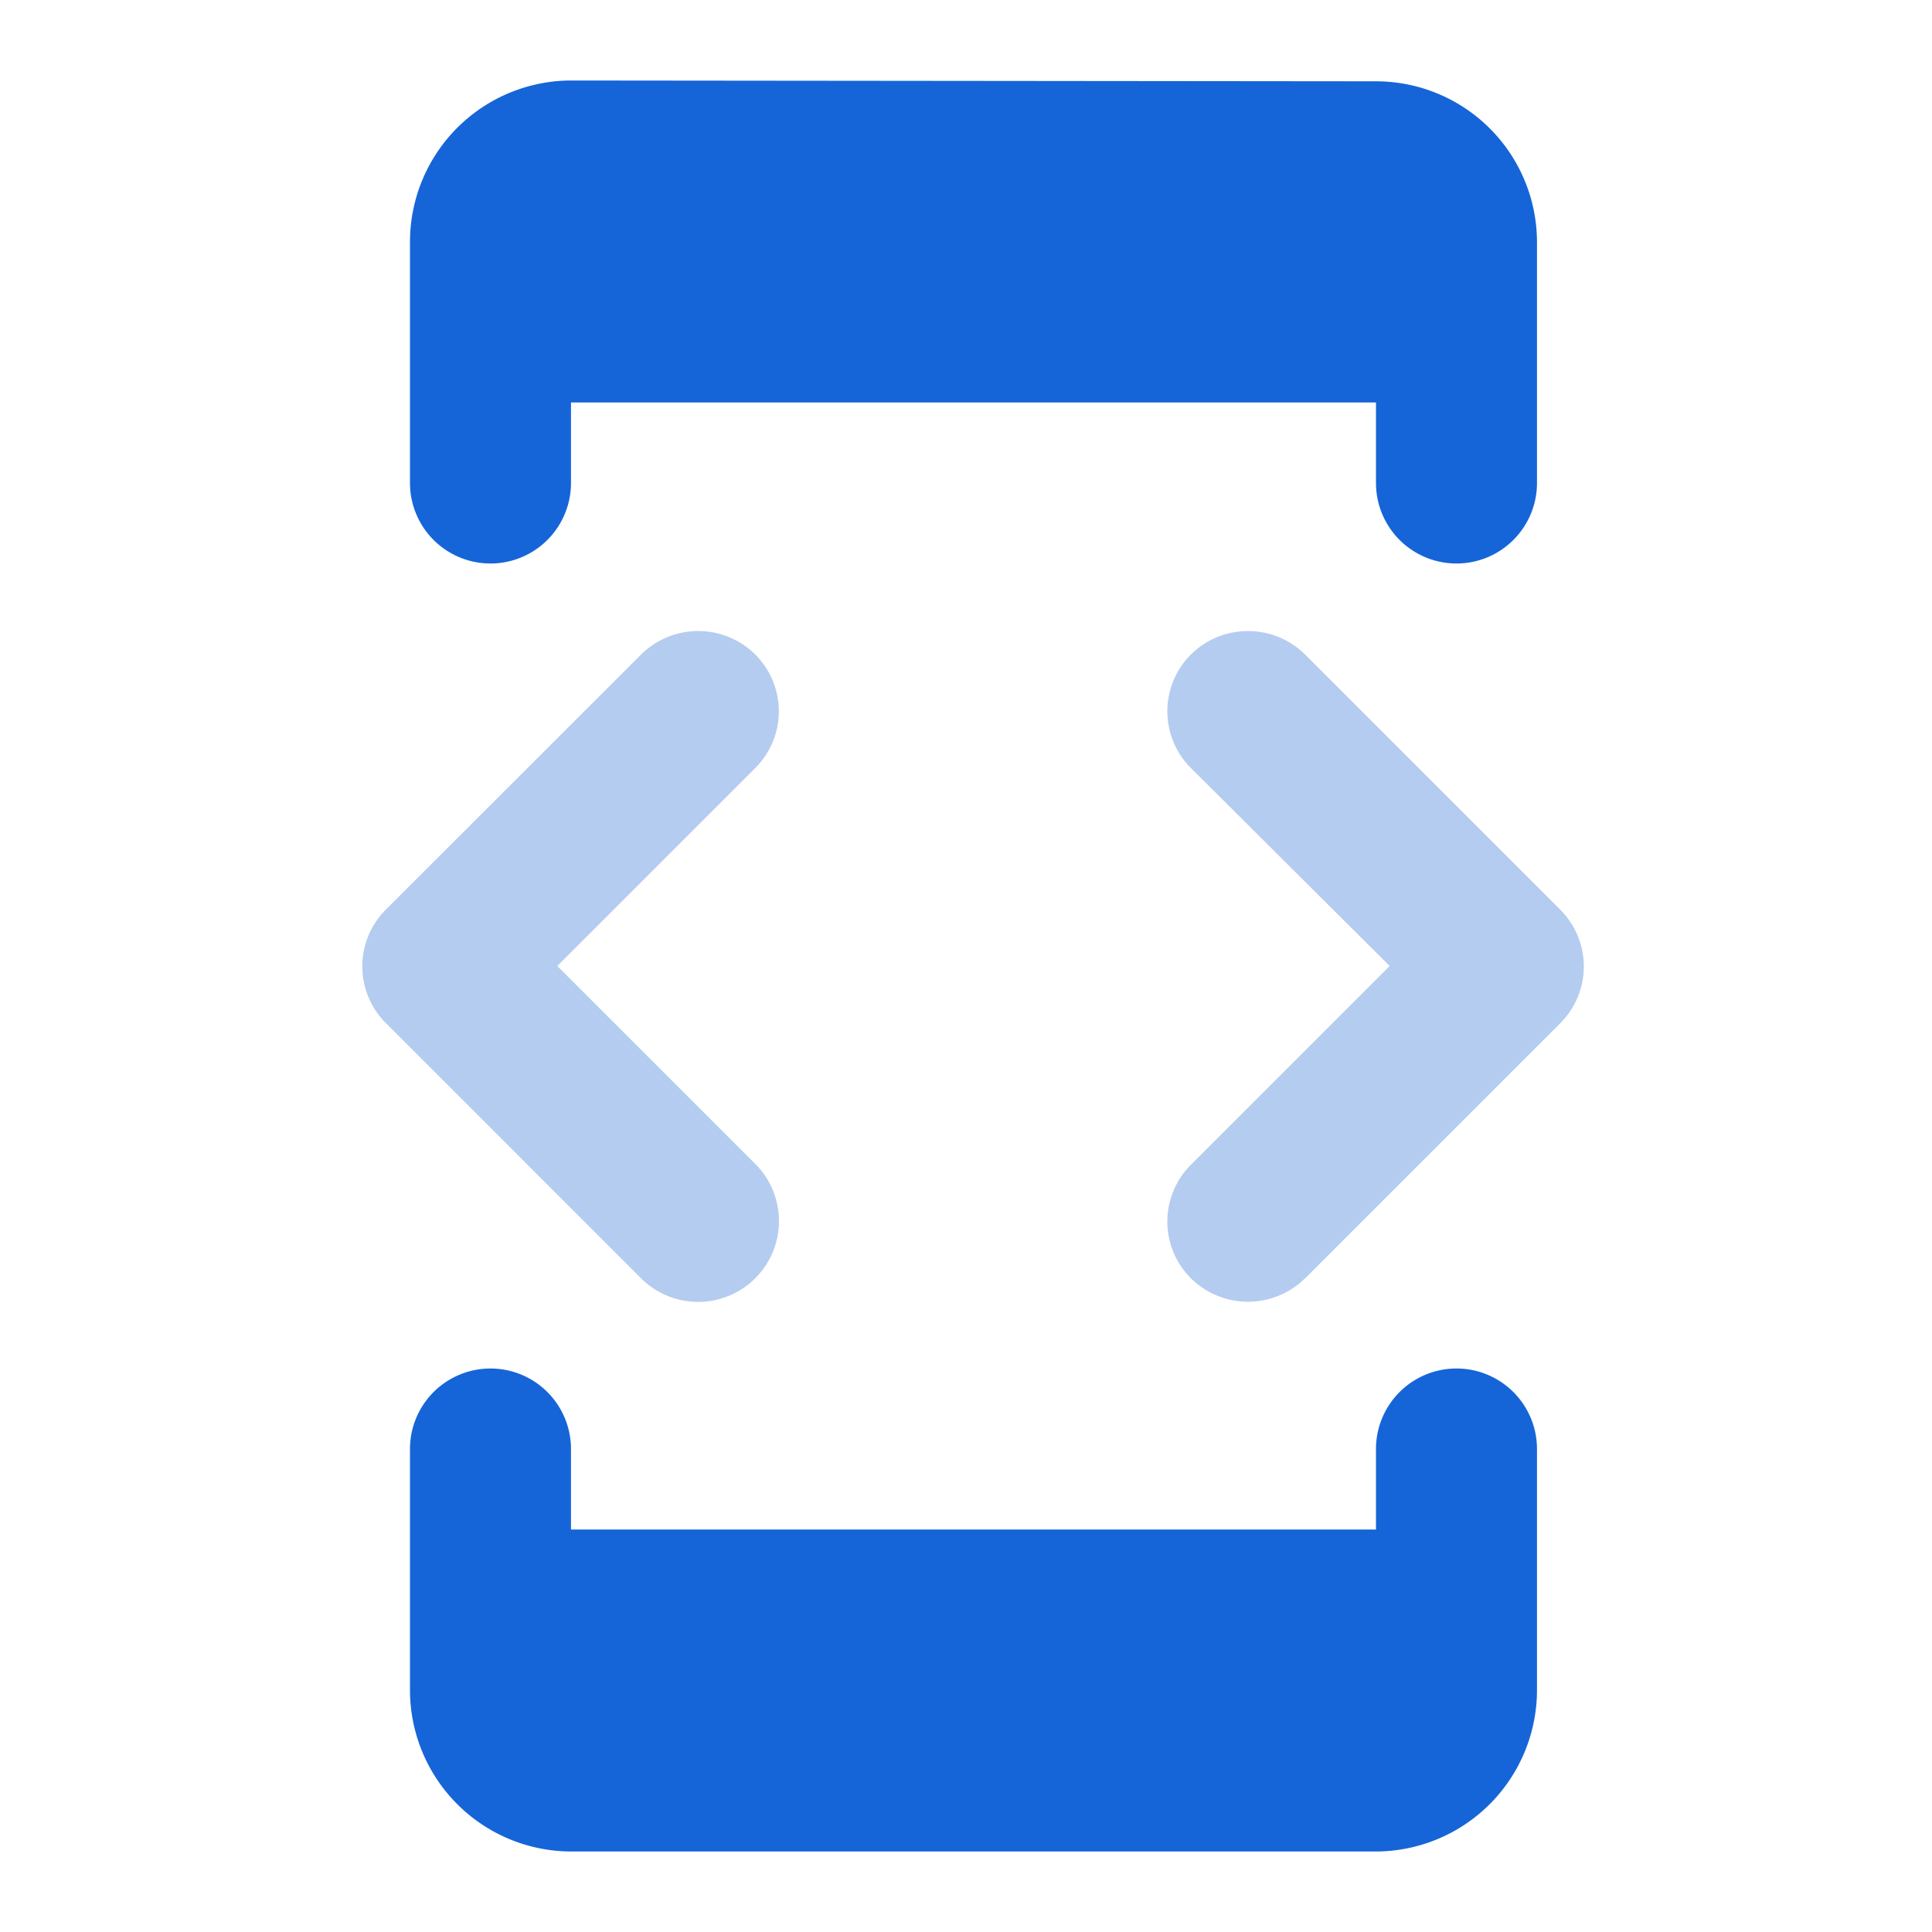 <svg xmlns="http://www.w3.org/2000/svg" width="48" height="48" viewBox="0 0 48 48"><defs><style>.a{fill:none;}.b{fill:#1565d8;}.c{fill:#b4ccef;}</style></defs><path class="a" d="M0,0H48V48H0Z"/><path class="b" d="M5.186,8h20v2a2,2,0,0,0,4,0V4a4,4,0,0,0-4-3.98L5.186,0a4.01,4.01,0,0,0-4,4v6a2,2,0,1,0,4,0Z" transform="translate(9 2)"/><path class="c" d="M23.426,29.76l6.34-6.34a1.992,1.992,0,0,0,0-2.817l0,0-6.34-6.34a2.016,2.016,0,0,0-2.84,0,1.992,1.992,0,0,0,0,2.817l0,0L25.526,22l-4.94,4.94a1.992,1.992,0,0,0,0,2.817l0,0a2.017,2.017,0,0,0,2.839,0Z" transform="translate(9 2)"/><path class="c" d="M9.766,26.92,4.846,22l4.92-4.92a1.992,1.992,0,0,0,0-2.817l0,0a2.016,2.016,0,0,0-2.84,0L.585,20.6a1.992,1.992,0,0,0,0,2.817l0,0,6.34,6.34a2.008,2.008,0,0,0,2.84-2.84Z" transform="translate(9 2)"/><path class="b" d="M25.186,36h-20V34a2,2,0,1,0-4,0v6a4.012,4.012,0,0,0,4,4h20a4.012,4.012,0,0,0,4-4V34a2,2,0,0,0-4,0Z" transform="translate(9 2)"/></svg>